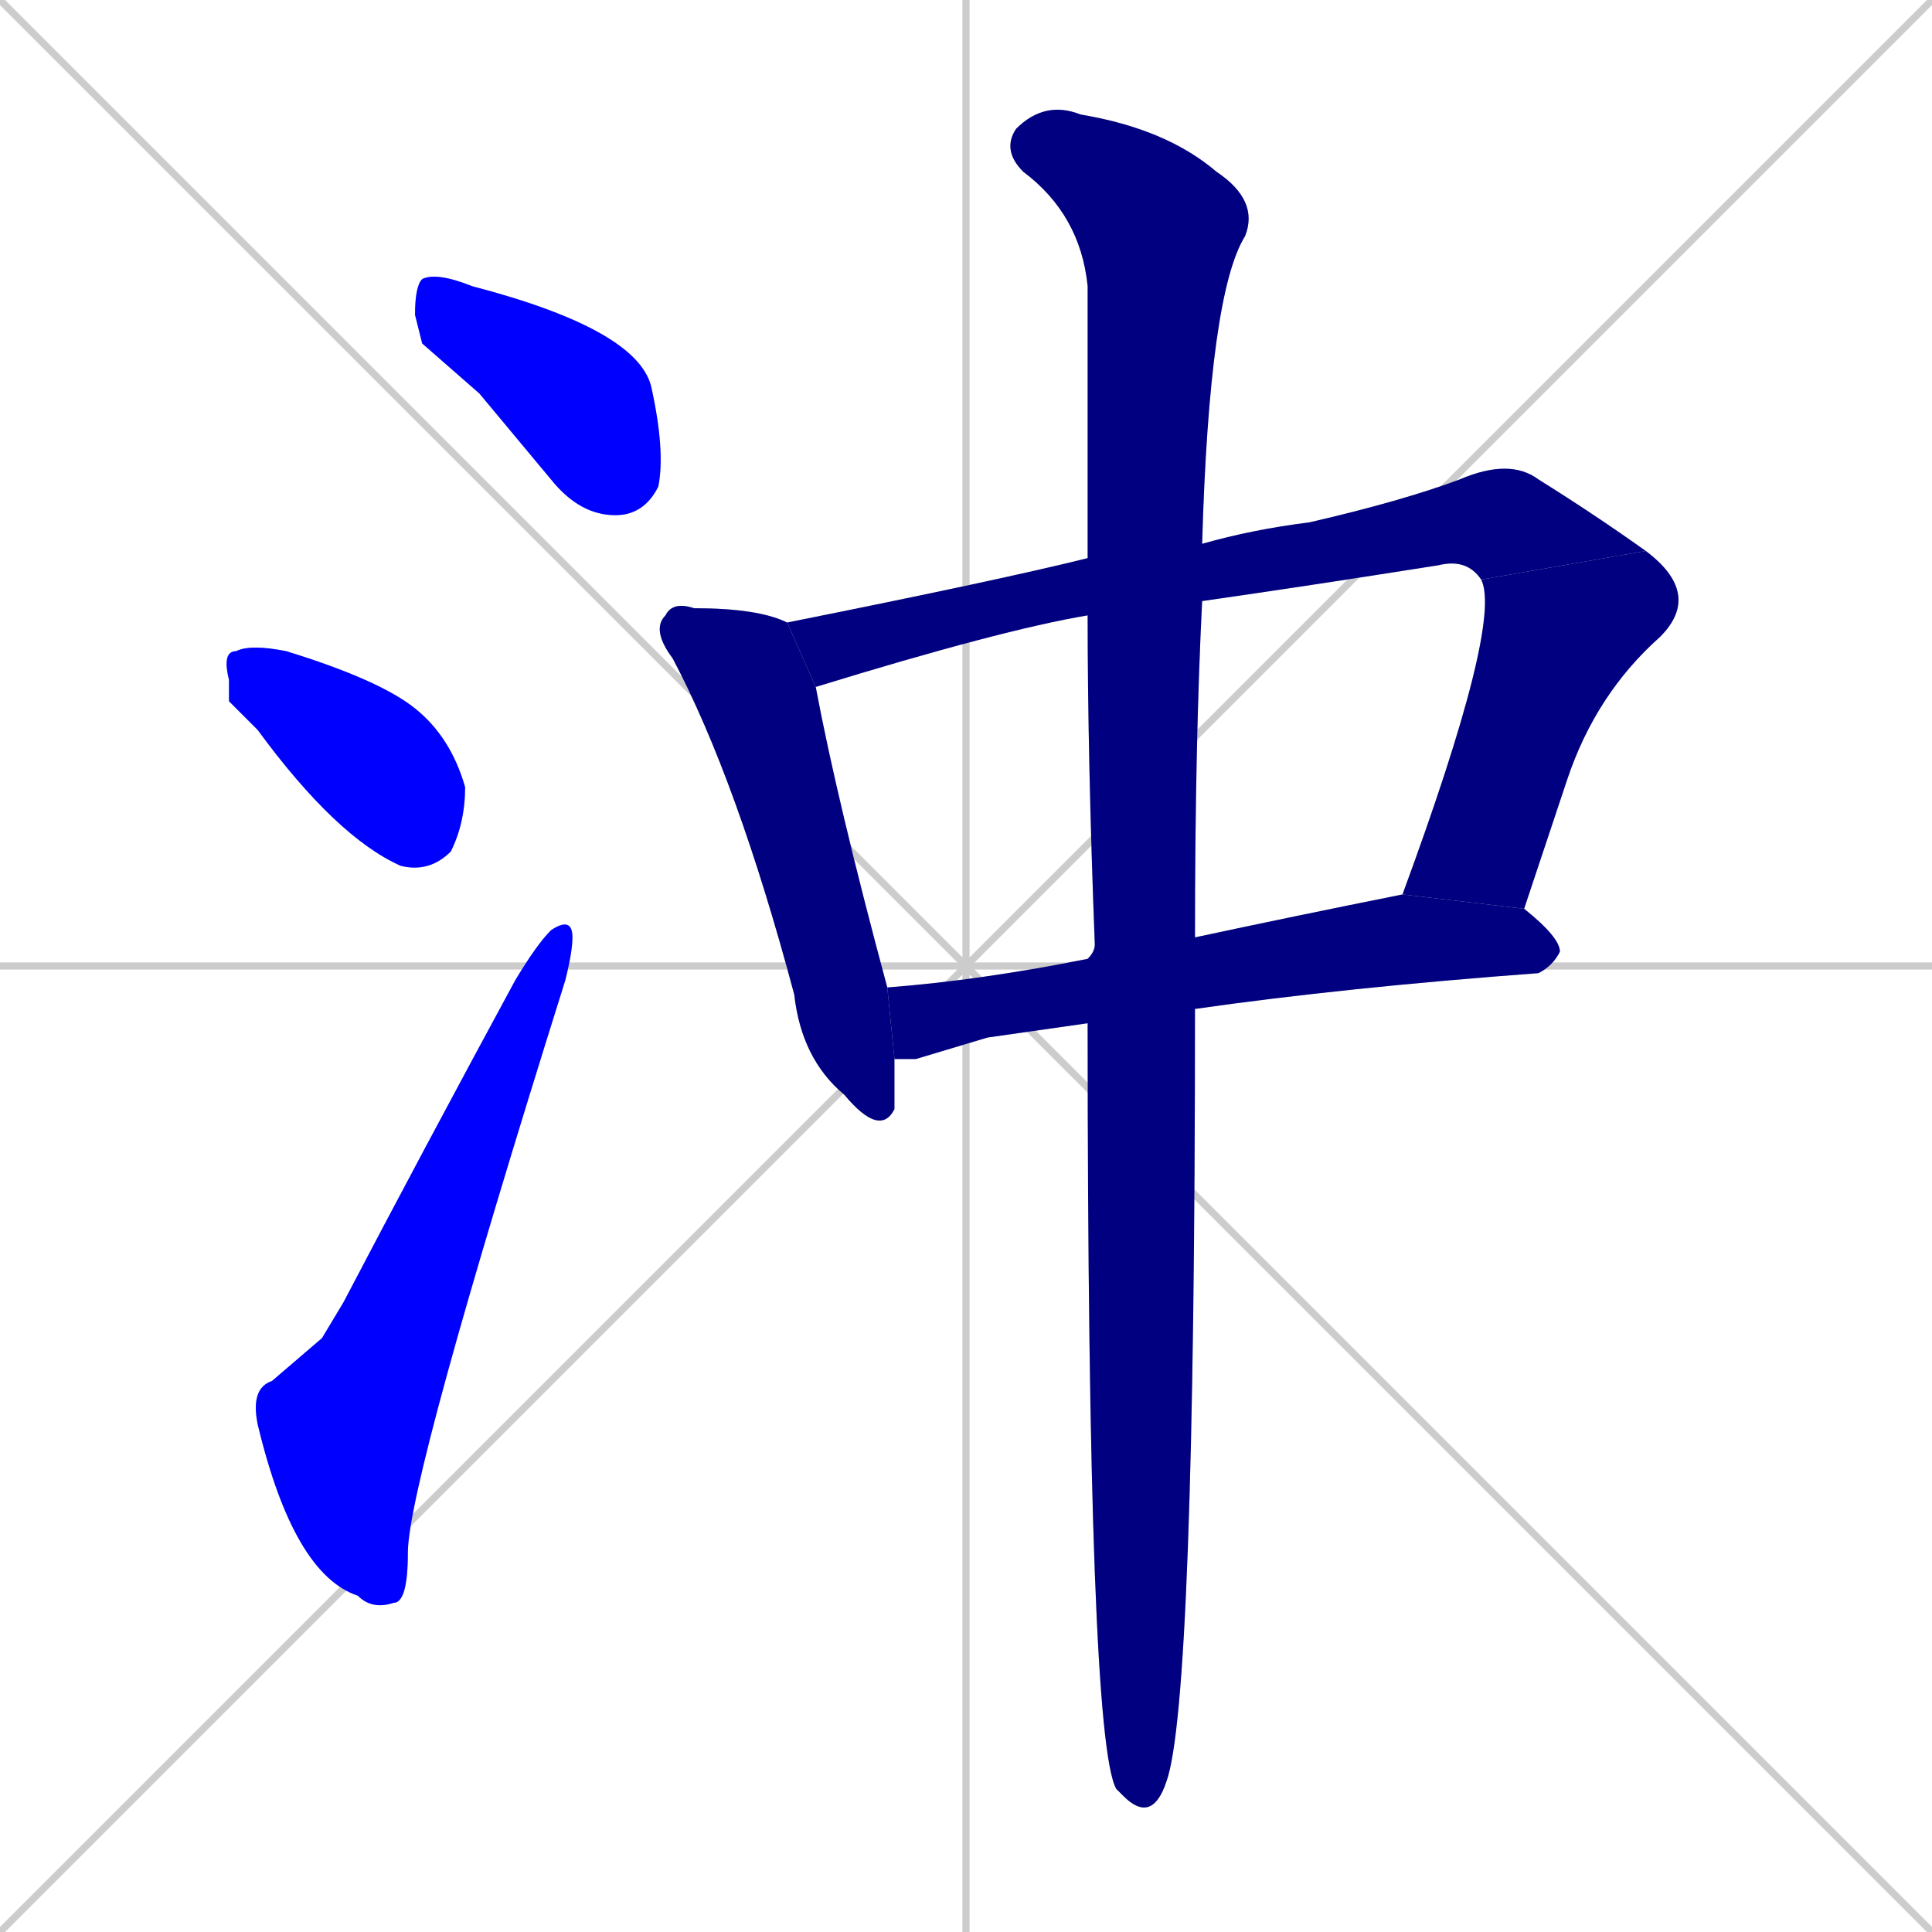 <svg xmlns="http://www.w3.org/2000/svg" xmlns:xlink="http://www.w3.org/1999/xlink" width="270" height="270"><defs><clipPath id="clip-mask-1"><rect x="58" y="38" width="35" height="34"><animate attributeName="x" from="23" to="58" dur="0.130" begin="0; animate8.end + 1" id="animate1" fill="freeze"/></rect></clipPath><clipPath id="clip-mask-2"><rect x="31" y="90" width="34" height="32"><set attributeName="x" to="-3" begin="0; animate8.end + 1" /><animate attributeName="x" from="-3" to="31" dur="0.126" begin="animate1.end + 0.5" id="animate2" fill="freeze"/></rect></clipPath><clipPath id="clip-mask-3"><rect x="35" y="128" width="45" height="97"><set attributeName="y" to="225" begin="0; animate8.end + 1" /><animate attributeName="y" from="225" to="128" dur="0.359" begin="animate2.end + 0.5" id="animate3" fill="freeze"/></rect></clipPath><clipPath id="clip-mask-4"><rect x="91" y="84" width="34" height="75"><set attributeName="y" to="9" begin="0; animate8.end + 1" /><animate attributeName="y" from="9" to="84" dur="0.278" begin="animate3.end + 0.5" id="animate4" fill="freeze"/></rect></clipPath><clipPath id="clip-mask-5"><rect x="110" y="64" width="120" height="32"><set attributeName="x" to="-10" begin="0; animate8.end + 1" /><animate attributeName="x" from="-10" to="110" dur="0.444" begin="animate4.end + 0.5" id="animate5" fill="freeze"/></rect></clipPath><clipPath id="clip-mask-6"><rect x="196" y="77" width="42" height="50"><set attributeName="y" to="27" begin="0; animate8.end + 1" /><animate attributeName="y" from="27" to="77" dur="0.185" begin="animate5.end" id="animate6" fill="freeze"/></rect></clipPath><clipPath id="clip-mask-7"><rect x="124" y="125" width="94" height="23"><set attributeName="x" to="30" begin="0; animate8.end + 1" /><animate attributeName="x" from="30" to="124" dur="0.348" begin="animate6.end + 0.5" id="animate7" fill="freeze"/></rect></clipPath><clipPath id="clip-mask-8"><rect x="140" y="14" width="36" height="241"><set attributeName="y" to="-227" begin="0; animate8.end + 1" /><animate attributeName="y" from="-227" to="14" dur="0.893" begin="animate7.end + 0.5" id="animate8" fill="freeze"/></rect></clipPath></defs><path d="M 0 0 L 270 270 M 270 0 L 0 270 M 135 0 L 135 270 M 0 135 L 270 135" stroke="#CCCCCC" /><path d="M 59 48 L 58 44 Q 58 40 59 39 Q 61 38 66 40 Q 89 46 91 54 Q 93 63 92 68 Q 90 72 86 72 Q 81 72 77 67 Q 72 61 67 55" fill="#CCCCCC"/><path d="M 32 98 L 32 95 Q 31 91 33 91 Q 35 90 40 91 Q 53 95 58 99 Q 63 103 65 110 Q 65 115 63 119 Q 60 122 56 121 Q 47 117 36 102" fill="#CCCCCC"/><path d="M 45 187 L 48 182 Q 59 161 72 137 Q 75 132 77 130 Q 80 128 80 131 Q 80 133 79 137 Q 57 207 57 217 Q 57 224 55 224 Q 52 225 50 223 Q 41 220 36 199 Q 35 194 38 193" fill="#CCCCCC"/><path d="M 114 96 Q 114 96 114 96 Q 117 112 124 138 L 125 148 Q 125 152 125 155 Q 123 159 118 153 Q 112 148 111 139 Q 103 109 94 92 Q 91 88 93 86 Q 94 84 97 85 Q 106 85 110 87" fill="#CCCCCC"/><path d="M 152 86 Q 140 88 114 96 L 110 87 Q 140 81 152 78 L 168 76 Q 175 74 183 73 Q 196 70 204 67 Q 211 64 215 67 Q 223 72 230 77 L 207 81 Q 205 78 201 79 Q 182 82 168 84" fill="#CCCCCC"/><path d="M 196 125 Q 210 87 207 81 L 230 77 Q 238 83 232 89 Q 223 97 219 109 Q 216 118 213 127" fill="#CCCCCC"/><path d="M 138 145 L 128 148 Q 126 148 125 148 L 124 138 Q 137 137 152 134 L 167 131 Q 181 128 196 125 L 213 127 Q 218 131 218 133 Q 217 135 215 136 Q 188 138 167 141 L 152 143" fill="#CCCCCC"/><path d="M 152 134 Q 153 133 153 132 Q 152 106 152 86 L 152 78 Q 152 55 152 40 Q 151 30 143 24 Q 140 21 142 18 Q 146 14 151 16 Q 163 18 170 24 Q 176 28 174 33 Q 169 41 168 76 L 168 84 Q 167 104 167 131 L 167 141 Q 167 238 163 249 Q 161 255 157 251 Q 156 250 156 250 Q 152 243 152 143" fill="#CCCCCC"/><path d="M 59 48 L 58 44 Q 58 40 59 39 Q 61 38 66 40 Q 89 46 91 54 Q 93 63 92 68 Q 90 72 86 72 Q 81 72 77 67 Q 72 61 67 55" fill="#0000ff" clip-path="url(#clip-mask-1)" /><path d="M 32 98 L 32 95 Q 31 91 33 91 Q 35 90 40 91 Q 53 95 58 99 Q 63 103 65 110 Q 65 115 63 119 Q 60 122 56 121 Q 47 117 36 102" fill="#0000ff" clip-path="url(#clip-mask-2)" /><path d="M 45 187 L 48 182 Q 59 161 72 137 Q 75 132 77 130 Q 80 128 80 131 Q 80 133 79 137 Q 57 207 57 217 Q 57 224 55 224 Q 52 225 50 223 Q 41 220 36 199 Q 35 194 38 193" fill="#0000ff" clip-path="url(#clip-mask-3)" /><path d="M 114 96 Q 114 96 114 96 Q 117 112 124 138 L 125 148 Q 125 152 125 155 Q 123 159 118 153 Q 112 148 111 139 Q 103 109 94 92 Q 91 88 93 86 Q 94 84 97 85 Q 106 85 110 87" fill="#000080" clip-path="url(#clip-mask-4)" /><path d="M 152 86 Q 140 88 114 96 L 110 87 Q 140 81 152 78 L 168 76 Q 175 74 183 73 Q 196 70 204 67 Q 211 64 215 67 Q 223 72 230 77 L 207 81 Q 205 78 201 79 Q 182 82 168 84" fill="#000080" clip-path="url(#clip-mask-5)" /><path d="M 196 125 Q 210 87 207 81 L 230 77 Q 238 83 232 89 Q 223 97 219 109 Q 216 118 213 127" fill="#000080" clip-path="url(#clip-mask-6)" /><path d="M 138 145 L 128 148 Q 126 148 125 148 L 124 138 Q 137 137 152 134 L 167 131 Q 181 128 196 125 L 213 127 Q 218 131 218 133 Q 217 135 215 136 Q 188 138 167 141 L 152 143" fill="#000080" clip-path="url(#clip-mask-7)" /><path d="M 152 134 Q 153 133 153 132 Q 152 106 152 86 L 152 78 Q 152 55 152 40 Q 151 30 143 24 Q 140 21 142 18 Q 146 14 151 16 Q 163 18 170 24 Q 176 28 174 33 Q 169 41 168 76 L 168 84 Q 167 104 167 131 L 167 141 Q 167 238 163 249 Q 161 255 157 251 Q 156 250 156 250 Q 152 243 152 143" fill="#000080" clip-path="url(#clip-mask-8)" /></svg>